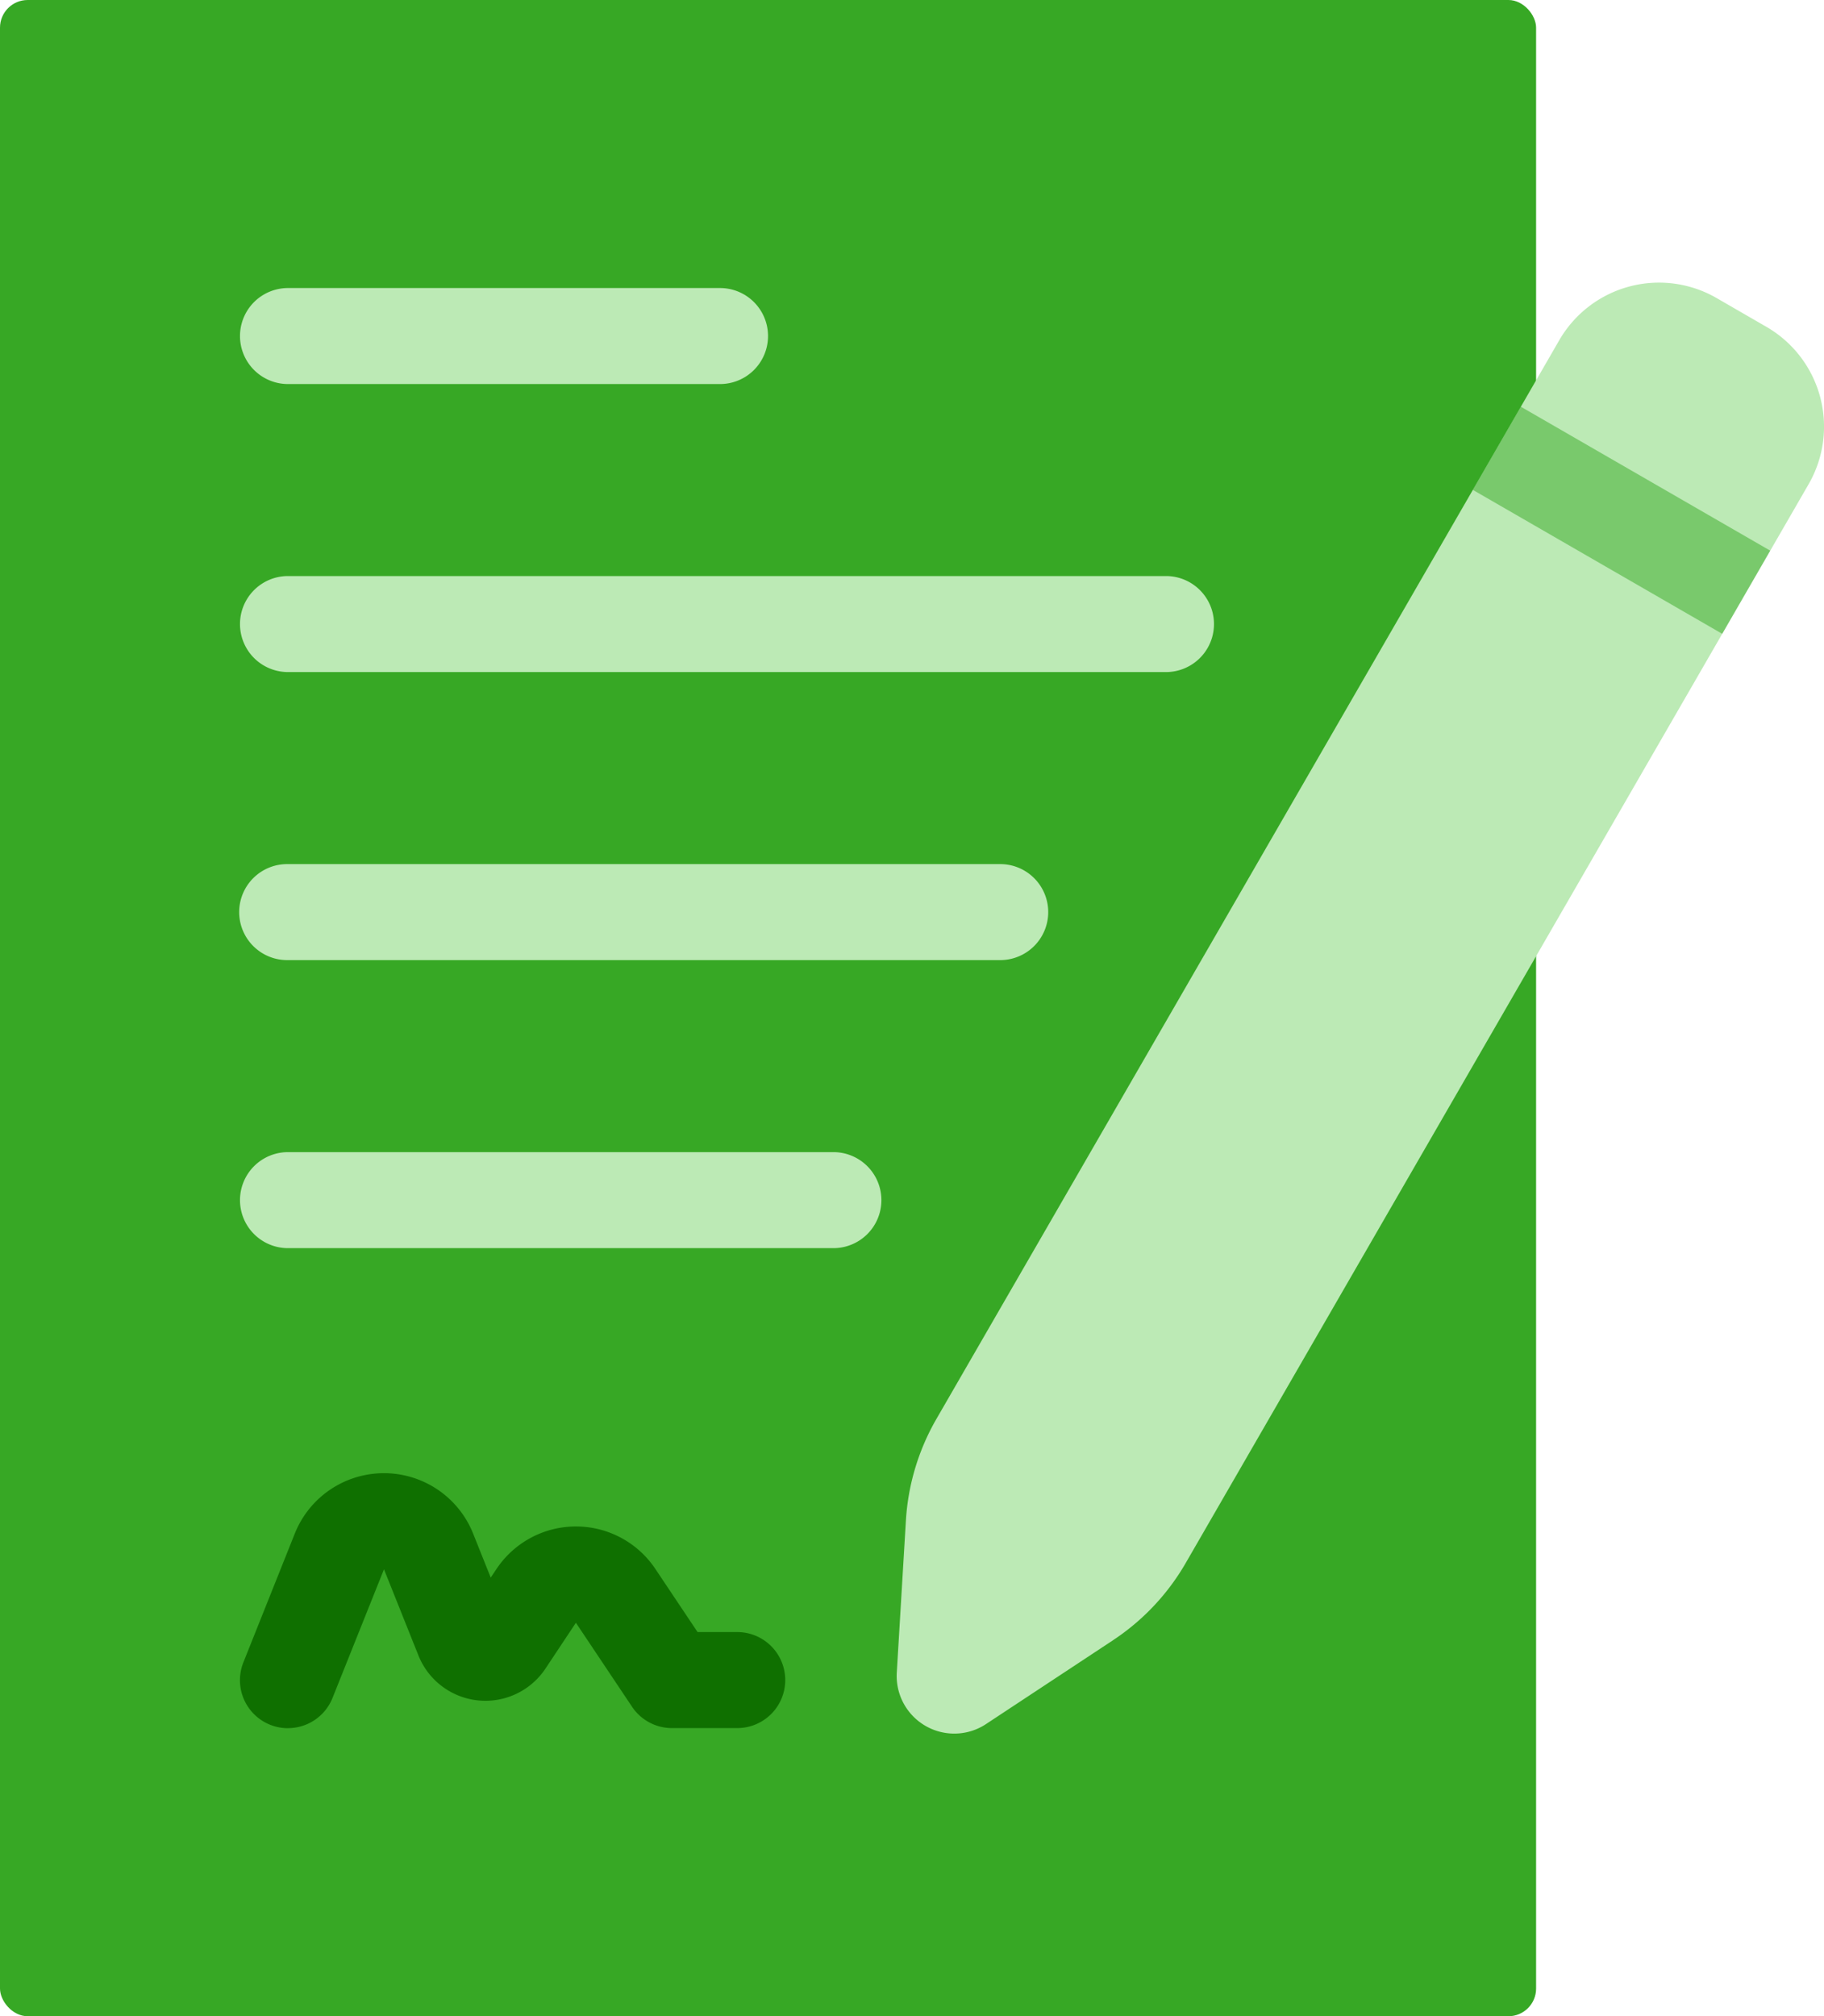<svg id="Group_84236" data-name="Group 84236" xmlns="http://www.w3.org/2000/svg" width="131.77" height="145.649" viewBox="0 0 131.77 145.649">
  <rect id="Rectangle_2560" data-name="Rectangle 2560" width="110.971" height="145.649" rx="2" fill="#37a825"/>
  <path id="Path_84179" data-name="Path 84179" d="M152.011,102.936H120.8a3.468,3.468,0,1,1,0-6.936h31.21a3.468,3.468,0,1,1,0,6.936Z" transform="translate(-99.994 -75.193)" fill="#bceab5"/>
  <path id="Path_84180" data-name="Path 84180" d="M184.227,166.935H120.8a3.468,3.468,0,1,1,0-6.936h63.427a3.468,3.468,0,1,1,0,6.936Z" transform="translate(-99.994 -118.386)" fill="#bceab5"/>
  <path id="Path_84181" data-name="Path 84181" d="M172.194,230.935H120.8a3.468,3.468,0,1,1,0-6.935h51.393a3.468,3.468,0,1,1,0,6.935Z" transform="translate(-99.994 -161.579)" fill="#bceab5"/>
  <path id="Path_84182" data-name="Path 84182" d="M160.2,294.936H120.8a3.468,3.468,0,1,1,0-6.936H160.2a3.468,3.468,0,1,1,0,6.936Z" transform="translate(-99.994 -204.772)" fill="#bceab5"/>
  <path id="Path_84183" data-name="Path 84183" d="M120.8,377.761A3.468,3.468,0,0,1,117.574,373l3.71-9.294a6.936,6.936,0,0,1,12.88-.014l1.276,3.19.392-.586a6.9,6.9,0,0,1,11.551.034l3,4.487h2.865a3.468,3.468,0,0,1,0,6.936h-4.716a3.467,3.467,0,0,1-2.882-1.54l-4.057-6.068-2.209,3.326a5.211,5.211,0,0,1-9.155-.936l-2.5-6.253-3.718,9.294a3.468,3.468,0,0,1-3.222,2.181Z" transform="translate(-99.989 -252.919)" fill="#0f7000"/>
  <path id="Path_84184" data-name="Path 84184" d="M278.895,192.859l-9.19,6.065a4.161,4.161,0,0,1-6.447-3.721l.659-10.989a16.679,16.679,0,0,1,2.2-7.324l45-77.933a8.323,8.323,0,0,1,11.367-3.045l3.6,2.081a8.323,8.323,0,0,1,3.045,11.368l-45,77.933a16.673,16.673,0,0,1-5.243,5.569Z" transform="translate(-198.472 -74.381)" fill="#bceab5"/>
  <path id="Path_84185" data-name="Path 84185" d="M391.265,128.369l3.467-6.007,18.02,10.4-3.468,6.007Z" transform="translate(-284.868 -92.984)" fill="#37a825" opacity="0.5" style="mix-blend-mode: normal;isolation: isolate"/>
</svg>

